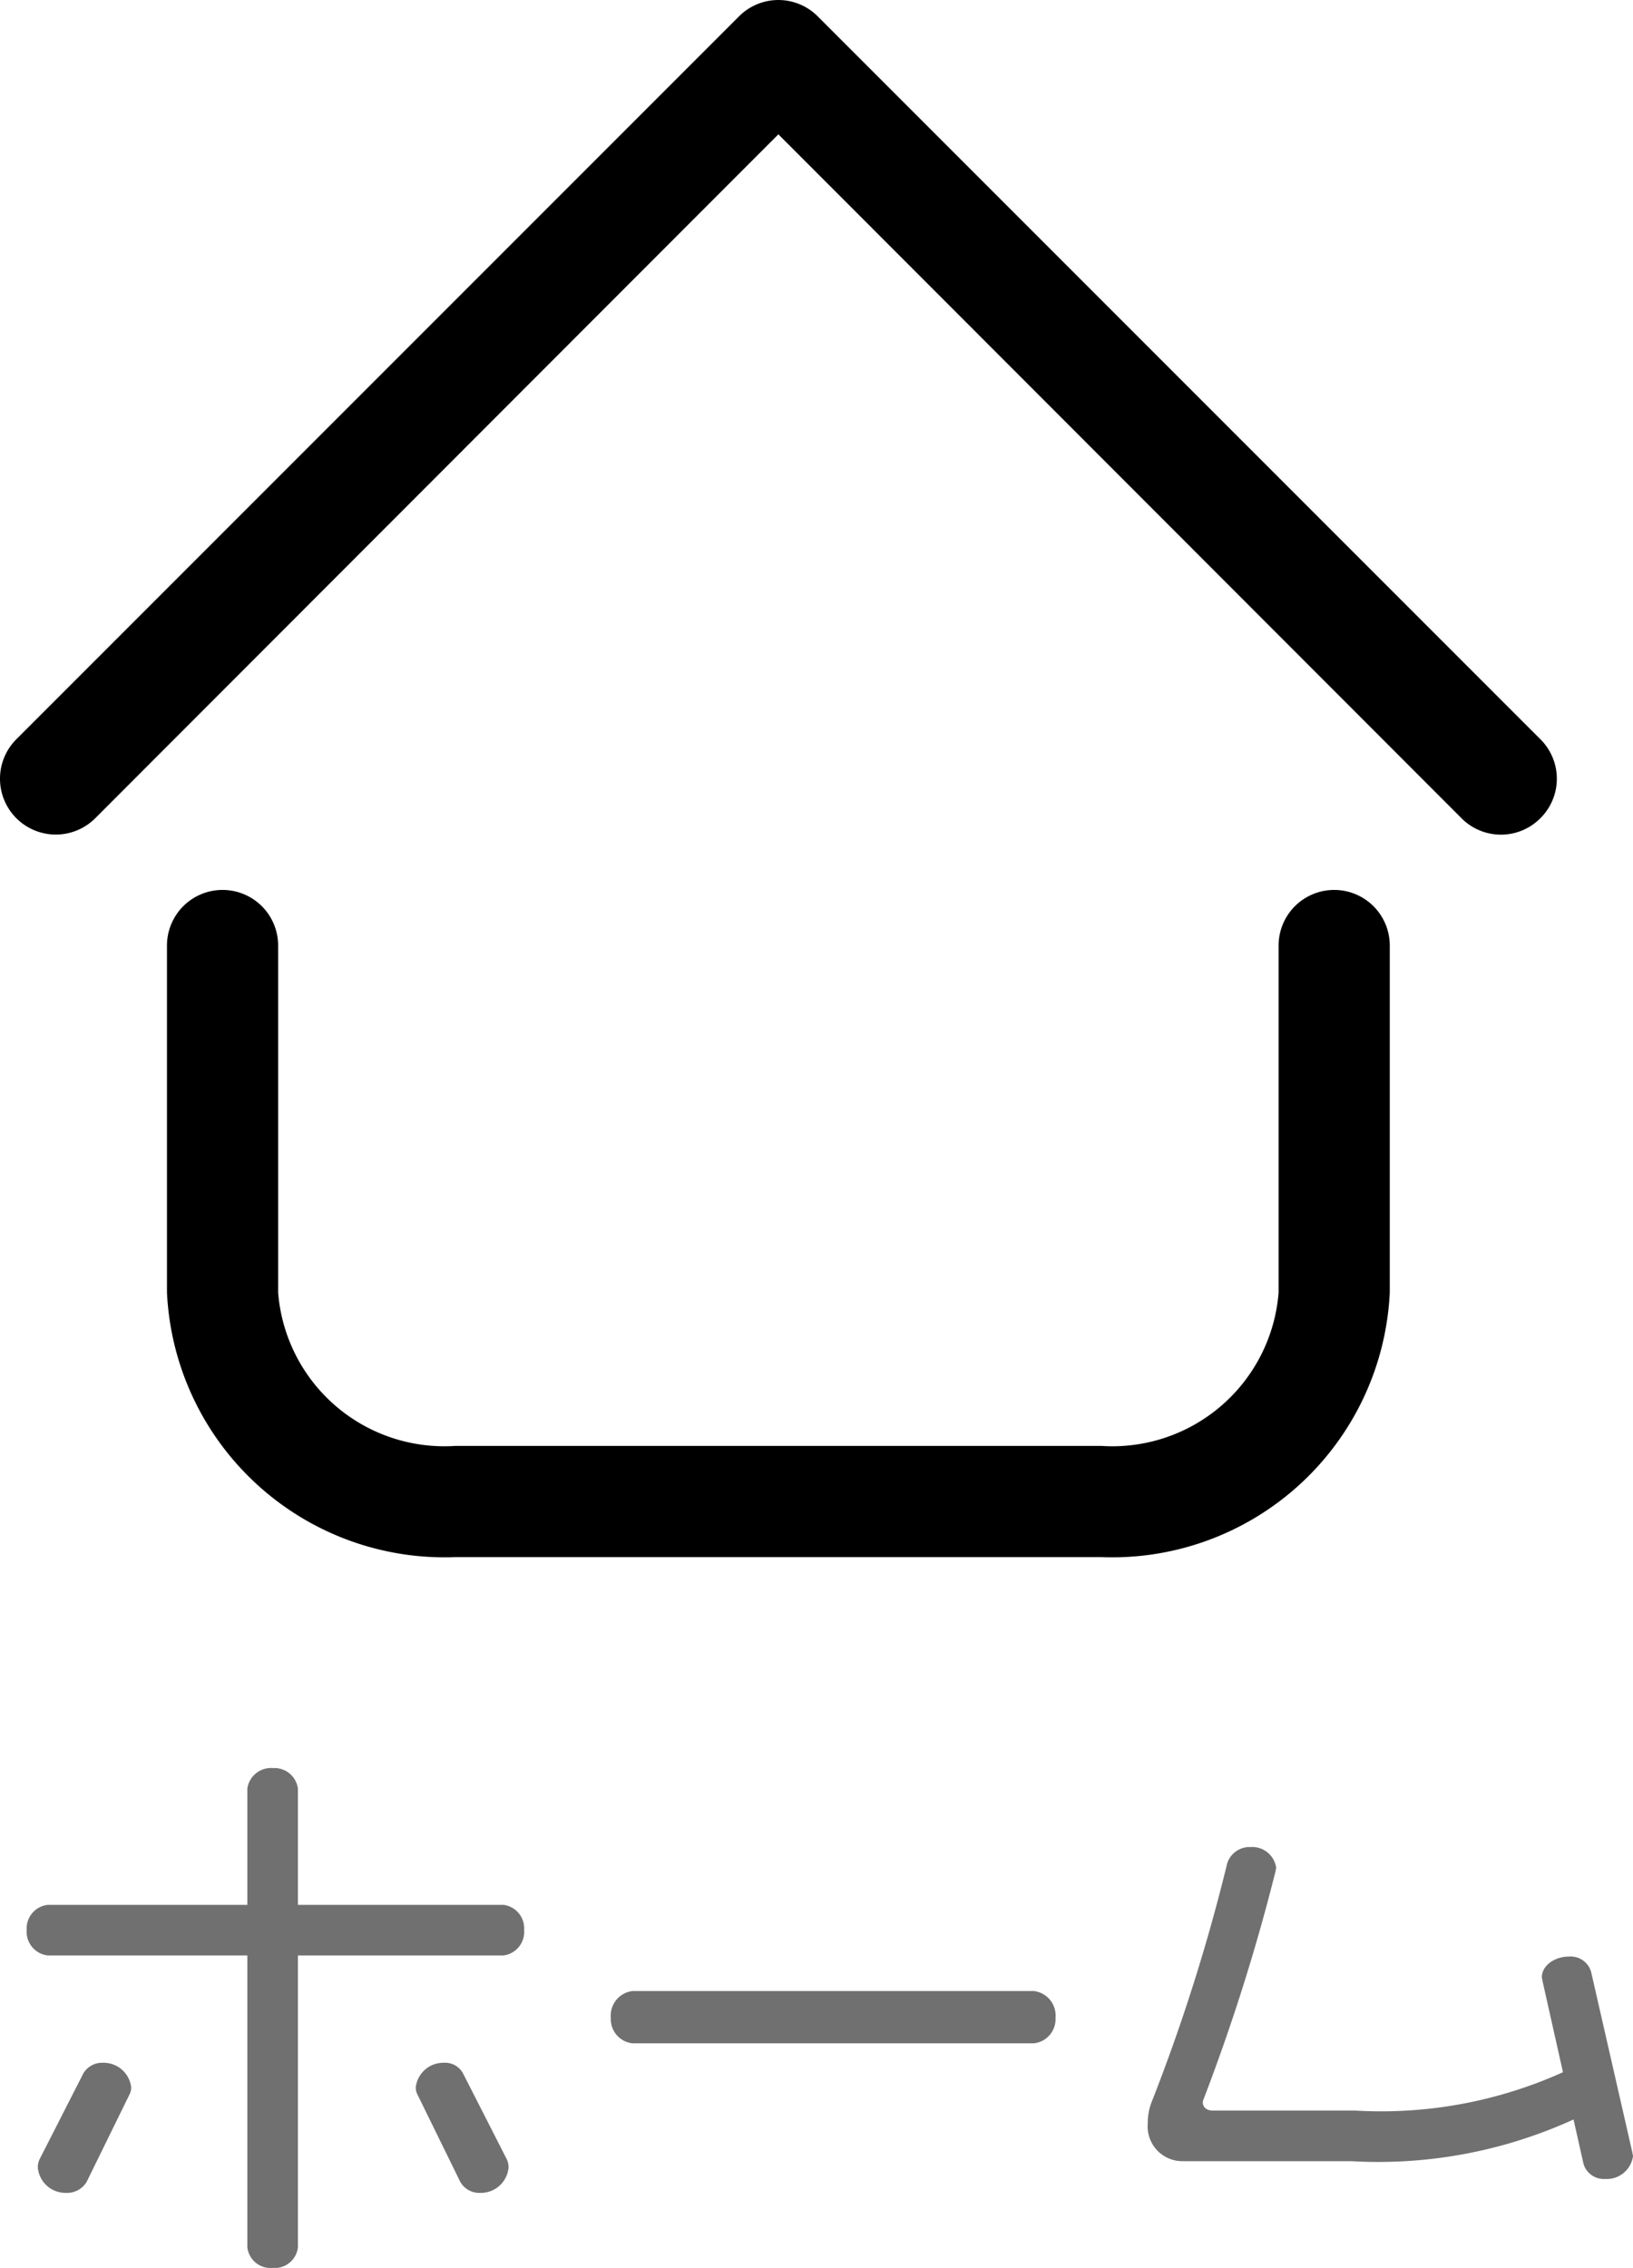<svg xmlns="http://www.w3.org/2000/svg" width="29.38" height="40.79" viewBox="0 0 29.38 40.79">
  <g id="home" transform="translate(-27 -22)">
    <path id="パス_13" data-name="パス 13" d="M-5.85-1.02a.353.353,0,0,0-.03-.14l-.79-1.55a.369.369,0,0,0-.35-.19.5.5,0,0,0-.5.44.277.277,0,0,0,.03.13l.77,1.57a.392.392,0,0,0,.36.2A.5.5,0,0,0-5.85-1.02Zm.28-4.27a.426.426,0,0,0-.37-.45h-3.7V-7.83a.426.426,0,0,0-.45-.37.429.429,0,0,0-.46.37v2.09h-3.59a.426.426,0,0,0-.38.45.429.429,0,0,0,.38.46h3.59V.42a.422.422,0,0,0,.46.37A.419.419,0,0,0-9.64.42V-4.83h3.7A.429.429,0,0,0-5.57-5.29Zm-7.07,2.83a.5.5,0,0,0-.51-.44.392.392,0,0,0-.35.19l-.79,1.55a.353.353,0,0,0-.03.14.5.5,0,0,0,.51.46.409.409,0,0,0,.37-.2l.77-1.57A.277.277,0,0,0-12.64-2.46ZM3.99-3.71a.443.443,0,0,0-.39-.48H-3.62a.443.443,0,0,0-.39.48.436.436,0,0,0,.39.46H3.6A.436.436,0,0,0,3.99-3.71ZM14.38-1.22c0-.02-.01-.04-.01-.06l-.74-3.24a.382.382,0,0,0-.4-.29c-.27,0-.49.17-.49.37,0,.02.01.04.01.06l.37,1.65a7.954,7.954,0,0,1-3.73.69H6.82c-.11,0-.18-.06-.18-.15a.254.254,0,0,1,.02-.07A35.541,35.541,0,0,0,7.95-6.35c0-.02.01-.04.01-.06a.436.436,0,0,0-.46-.37.424.424,0,0,0-.42.29A33.247,33.247,0,0,1,5.73-2.22a1.03,1.03,0,0,0-.08.41.625.625,0,0,0,.61.68H9.31a8.462,8.462,0,0,0,4-.75l.18.8a.382.382,0,0,0,.39.27A.477.477,0,0,0,14.38-1.22Z" transform="translate(42 62)" fill="#707070"/>
    <g id="_9-Home" data-name="9-Home" transform="translate(25.004 20.006)">
      <path id="パス_12" data-name="パス 12" d="M21.82,30H10.18A5,5,0,0,1,5,25.24V19a1,1,0,0,1,2,0v6.24A3,3,0,0,0,10.18,28H21.82A3,3,0,0,0,25,25.24V19a1,1,0,0,1,2,0v6.24A5,5,0,0,1,21.82,30Zm7.89-13.29a1,1,0,0,0,0-1.42l-13-13a1,1,0,0,0-1.42,0l-13,13a1,1,0,0,0,1.42,1.42L16,4.41l12.29,12.3a1,1,0,0,0,1.42,0Z"/>
    </g>
  </g>
</svg>
